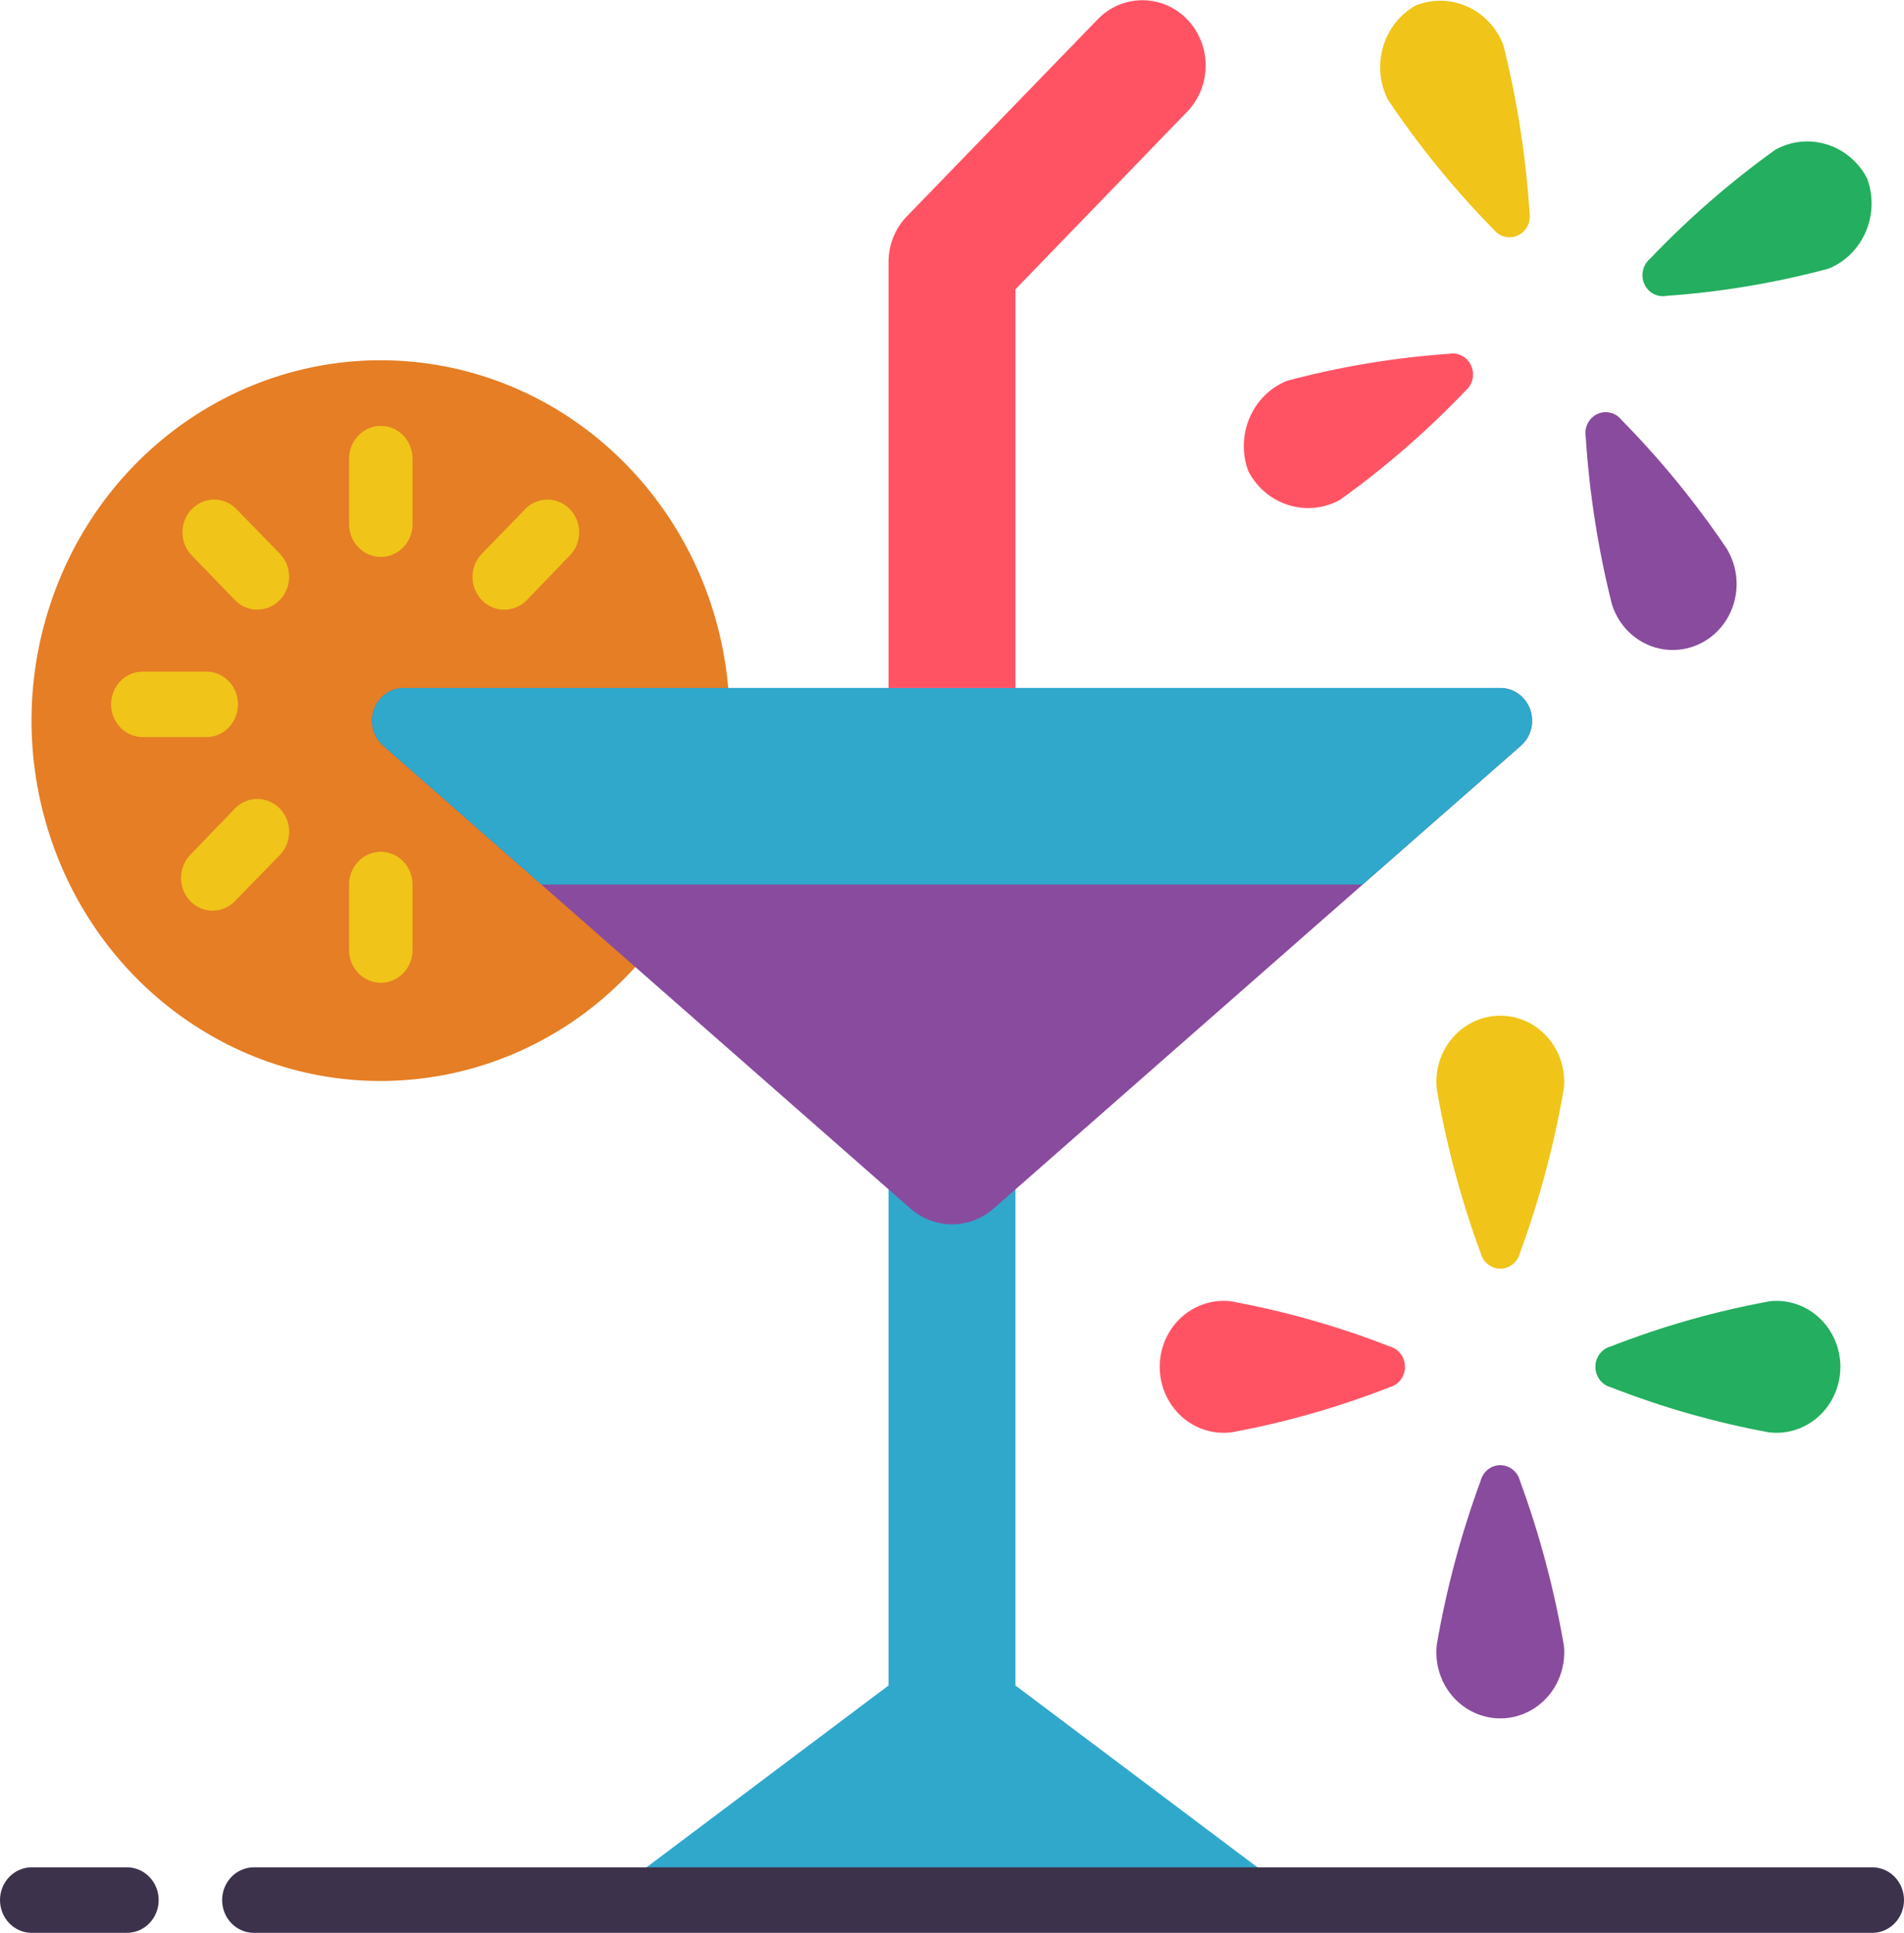 <svg width="68" height="69" viewBox="0 0 68 69" fill="none" xmlns="http://www.w3.org/2000/svg">
<g clip-path="url(#clip0)">
<path d="M36.266 42.454V60.171L46.466 67.831H21.533L31.733 60.171V42.454H36.266Z" fill="#2FA8CC"/>
<path d="M22.689 34.524C18.668 38.95 12.197 39.876 7.161 36.745C2.125 33.615 -0.107 27.279 1.805 21.542C3.717 15.806 9.253 12.227 15.09 12.954C20.926 13.682 25.477 18.519 26.009 24.56L22.689 34.524Z" fill="#E57E25"/>
<path d="M53.584 24.56H14.416C13.942 24.56 13.517 24.865 13.353 25.324C13.189 25.784 13.319 26.3 13.68 26.618L19.335 31.577L32.527 43.155C33.379 43.891 34.621 43.891 35.474 43.155L48.666 31.577L54.321 26.618C54.681 26.3 54.812 25.784 54.647 25.324C54.483 24.865 54.059 24.56 53.584 24.56Z" fill="#894B9D"/>
<path d="M54.321 26.618L48.666 31.577H19.335L13.68 26.618C13.319 26.3 13.189 25.784 13.353 25.324C13.517 24.865 13.942 24.56 14.416 24.56H53.584C54.059 24.56 54.483 24.865 54.647 25.324C54.812 25.784 54.681 26.3 54.321 26.618Z" fill="#2FA8CC"/>
<path d="M13.6 19.882C12.975 19.882 12.467 19.358 12.467 18.712V16.374C12.467 15.728 12.975 15.204 13.6 15.204C14.226 15.204 14.734 15.728 14.734 16.374V18.712C14.734 19.358 14.226 19.882 13.6 19.882Z" fill="#F0C419"/>
<path d="M13.6 35.086C12.975 35.086 12.467 34.562 12.467 33.916V31.577C12.467 30.931 12.975 30.408 13.6 30.408C14.226 30.408 14.734 30.931 14.734 31.577V33.916C14.734 34.562 14.226 35.086 13.6 35.086Z" fill="#F0C419"/>
<path d="M9.193 21.766C8.892 21.766 8.604 21.643 8.391 21.424L6.789 19.765C6.404 19.301 6.43 18.61 6.848 18.177C7.267 17.745 7.937 17.719 8.387 18.116L9.994 19.765C10.318 20.1 10.415 20.602 10.239 21.04C10.064 21.476 9.651 21.761 9.193 21.761V21.766Z" fill="#F0C419"/>
<path d="M7.367 26.314H5.1C4.474 26.314 3.967 25.791 3.967 25.145C3.967 24.499 4.474 23.975 5.1 23.975H7.367C7.993 23.975 8.5 24.499 8.5 25.145C8.5 25.791 7.993 26.314 7.367 26.314Z" fill="#F0C419"/>
<path d="M7.594 32.512C7.139 32.51 6.728 32.227 6.553 31.794C6.377 31.36 6.471 30.86 6.789 30.524L8.387 28.866C8.674 28.57 9.093 28.454 9.485 28.562C9.877 28.671 10.183 28.987 10.289 29.392C10.394 29.796 10.281 30.228 9.994 30.524L8.387 32.173C8.176 32.389 7.891 32.511 7.594 32.512Z" fill="#F0C419"/>
<path d="M18.008 21.766C17.55 21.766 17.137 21.481 16.961 21.044C16.786 20.607 16.883 20.104 17.207 19.77L18.814 18.116C19.264 17.719 19.934 17.745 20.352 18.177C20.771 18.61 20.797 19.301 20.412 19.765L18.814 21.424C18.6 21.644 18.31 21.767 18.008 21.766Z" fill="#F0C419"/>
<path d="M31.733 24.56L31.733 9.357C31.731 8.736 31.973 8.142 32.402 7.708L39.202 0.691C40.084 -0.22 41.515 -0.22 42.398 0.691C43.28 1.602 43.28 3.078 42.398 3.989L36.267 10.327V24.56H31.733Z" fill="#FF5364"/>
<path d="M53.693 1.615C54.183 3.571 54.495 5.571 54.626 7.587C54.685 7.925 54.516 8.26 54.214 8.403C53.912 8.546 53.555 8.46 53.346 8.194C51.951 6.775 50.688 5.225 49.572 3.564C48.95 2.349 49.394 0.844 50.567 0.193C51.81 -0.3 53.206 0.335 53.693 1.615Z" fill="#F0C419"/>
<path d="M61.693 19.622C60.576 17.961 59.31 16.412 57.913 14.993C57.705 14.726 57.347 14.639 57.044 14.782C56.742 14.925 56.572 15.262 56.633 15.599C56.764 17.616 57.077 19.615 57.568 21.572C57.838 22.436 58.565 23.063 59.437 23.184C60.31 23.305 61.171 22.897 61.652 22.136C62.133 21.375 62.147 20.398 61.689 19.622H61.693Z" fill="#894B9D"/>
<path d="M45.962 13.595C47.858 13.089 49.796 12.766 51.75 12.631C52.077 12.568 52.404 12.743 52.542 13.056C52.681 13.368 52.596 13.737 52.337 13.952C50.962 15.392 49.461 16.696 47.851 17.848C46.673 18.49 45.214 18.031 44.583 16.821C44.106 15.537 44.722 14.097 45.962 13.595Z" fill="#FF5364"/>
<path d="M63.413 5.34C61.803 6.493 60.301 7.799 58.926 9.241C58.669 9.457 58.586 9.825 58.724 10.136C58.863 10.448 59.188 10.623 59.515 10.562C61.469 10.425 63.407 10.1 65.303 9.591C66.543 9.09 67.158 7.649 66.681 6.366C66.049 5.156 64.591 4.698 63.413 5.34Z" fill="#24AE5F"/>
<path d="M55.845 38.892C55.502 40.882 54.98 42.835 54.286 44.725C54.204 45.057 53.914 45.289 53.581 45.289C53.249 45.289 52.959 45.057 52.877 44.725C52.181 42.835 51.658 40.882 51.315 38.892C51.211 37.991 51.619 37.108 52.363 36.623C53.108 36.139 54.055 36.139 54.8 36.623C55.544 37.108 55.952 37.991 55.848 38.892H55.845Z" fill="#F0C419"/>
<path d="M55.845 58.702C55.502 56.713 54.981 54.761 54.287 52.871C54.204 52.539 53.914 52.306 53.582 52.306C53.249 52.306 52.959 52.539 52.877 52.871C52.182 54.76 51.659 56.712 51.315 58.702C51.208 59.606 51.615 60.493 52.361 60.98C53.106 61.467 54.057 61.467 54.803 60.98C55.549 60.493 55.956 59.606 55.849 58.702H55.845Z" fill="#894B9D"/>
<path d="M43.98 46.459C45.908 46.813 47.8 47.351 49.631 48.067C49.953 48.152 50.178 48.452 50.178 48.794C50.178 49.138 49.953 49.437 49.631 49.522C47.8 50.239 45.908 50.779 43.98 51.133C43.104 51.244 42.244 50.825 41.772 50.055C41.3 49.285 41.3 48.304 41.772 47.534C42.244 46.765 43.104 46.345 43.98 46.456V46.459Z" fill="#FF5364"/>
<path d="M63.177 46.459C61.249 46.813 59.357 47.351 57.525 48.067C57.203 48.152 56.978 48.452 56.978 48.795C56.978 49.138 57.203 49.437 57.525 49.522C59.357 50.24 61.249 50.779 63.177 51.134C64.051 51.241 64.907 50.82 65.376 50.052C65.846 49.284 65.846 48.306 65.376 47.538C64.907 46.77 64.051 46.349 63.177 46.456V46.459Z" fill="#24AE5F"/>
<path d="M4.533 69.001H1.133C0.507 69.001 0 68.477 0 67.831C0 67.185 0.507 66.662 1.133 66.662H4.533C5.159 66.662 5.667 67.185 5.667 67.831C5.667 68.477 5.159 69.001 4.533 69.001Z" fill="#3D324C"/>
<path d="M66.867 69.001H9.067C8.441 69.001 7.933 68.477 7.933 67.831C7.933 67.185 8.441 66.662 9.067 66.662H66.867C67.493 66.662 68 67.185 68 67.831C68 68.477 67.493 69.001 66.867 69.001Z" fill="#3D324C"/>
</g>
<defs>
<clipPath id="clip0">
<rect width="68" height="69" fill="white"/>
</clipPath>
</defs>
</svg>
